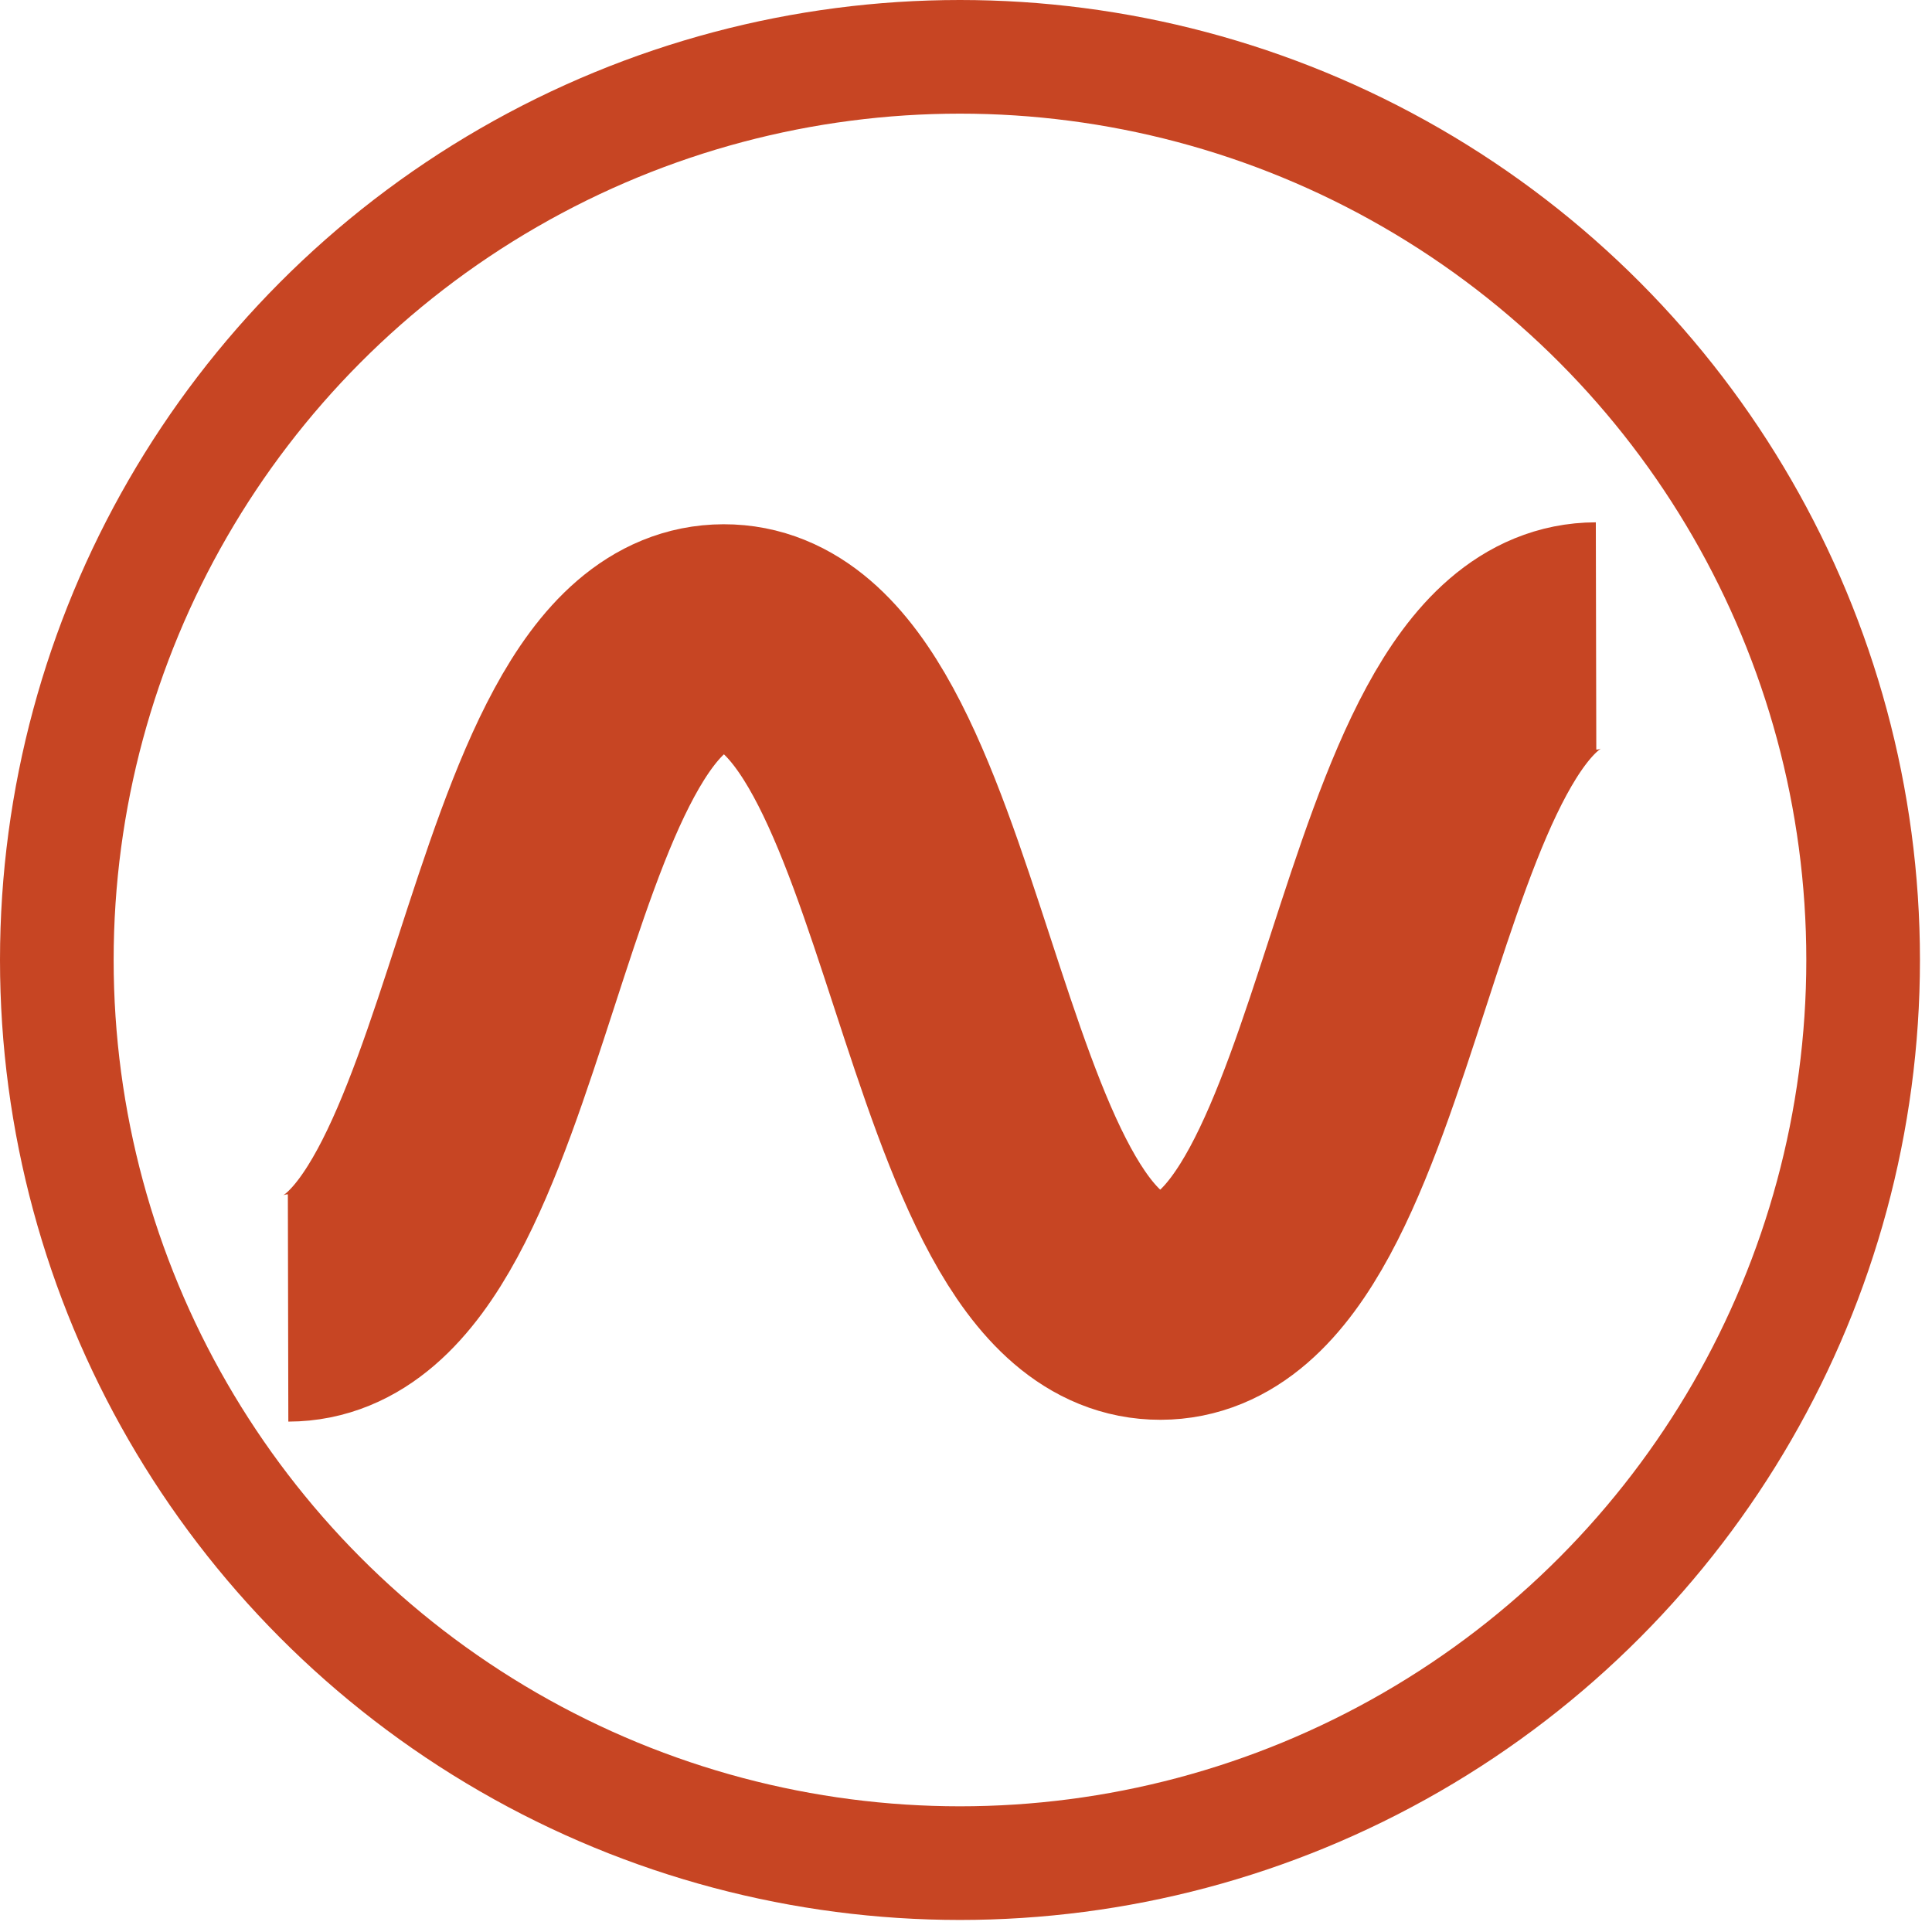 <svg class="opennem-logo" width="17px" height="17px" viewBox="0 0 17 17" version="1.1"
          xmlns="http://www.w3.org/2000/svg" xmlns:xlink="http://www.w3.org/1999/xlink">
          <g stroke="none" stroke-width="1" fill="none" fill-rule="evenodd">
            <g transform="translate(-341, -81)" stroke="#C74523">
              <g transform="translate(341, 81)">
                <circle cx="8.447" cy="8.447" r="7.947"></circle>
                <path
                  d="M2.534,5.596 C4.453,5.6 4.449,11.489 6.367,11.493 C8.286,11.497 8.291,5.608 10.21,5.613 C12.129,5.617 12.124,11.505 14.043,11.509"
                  stroke-width="2"
                  transform="translate(8.289, 8.553) scale(-1, 1) translate(-8.289, -8.553) "></path>
              </g>
            </g>
          </g>
        </svg>